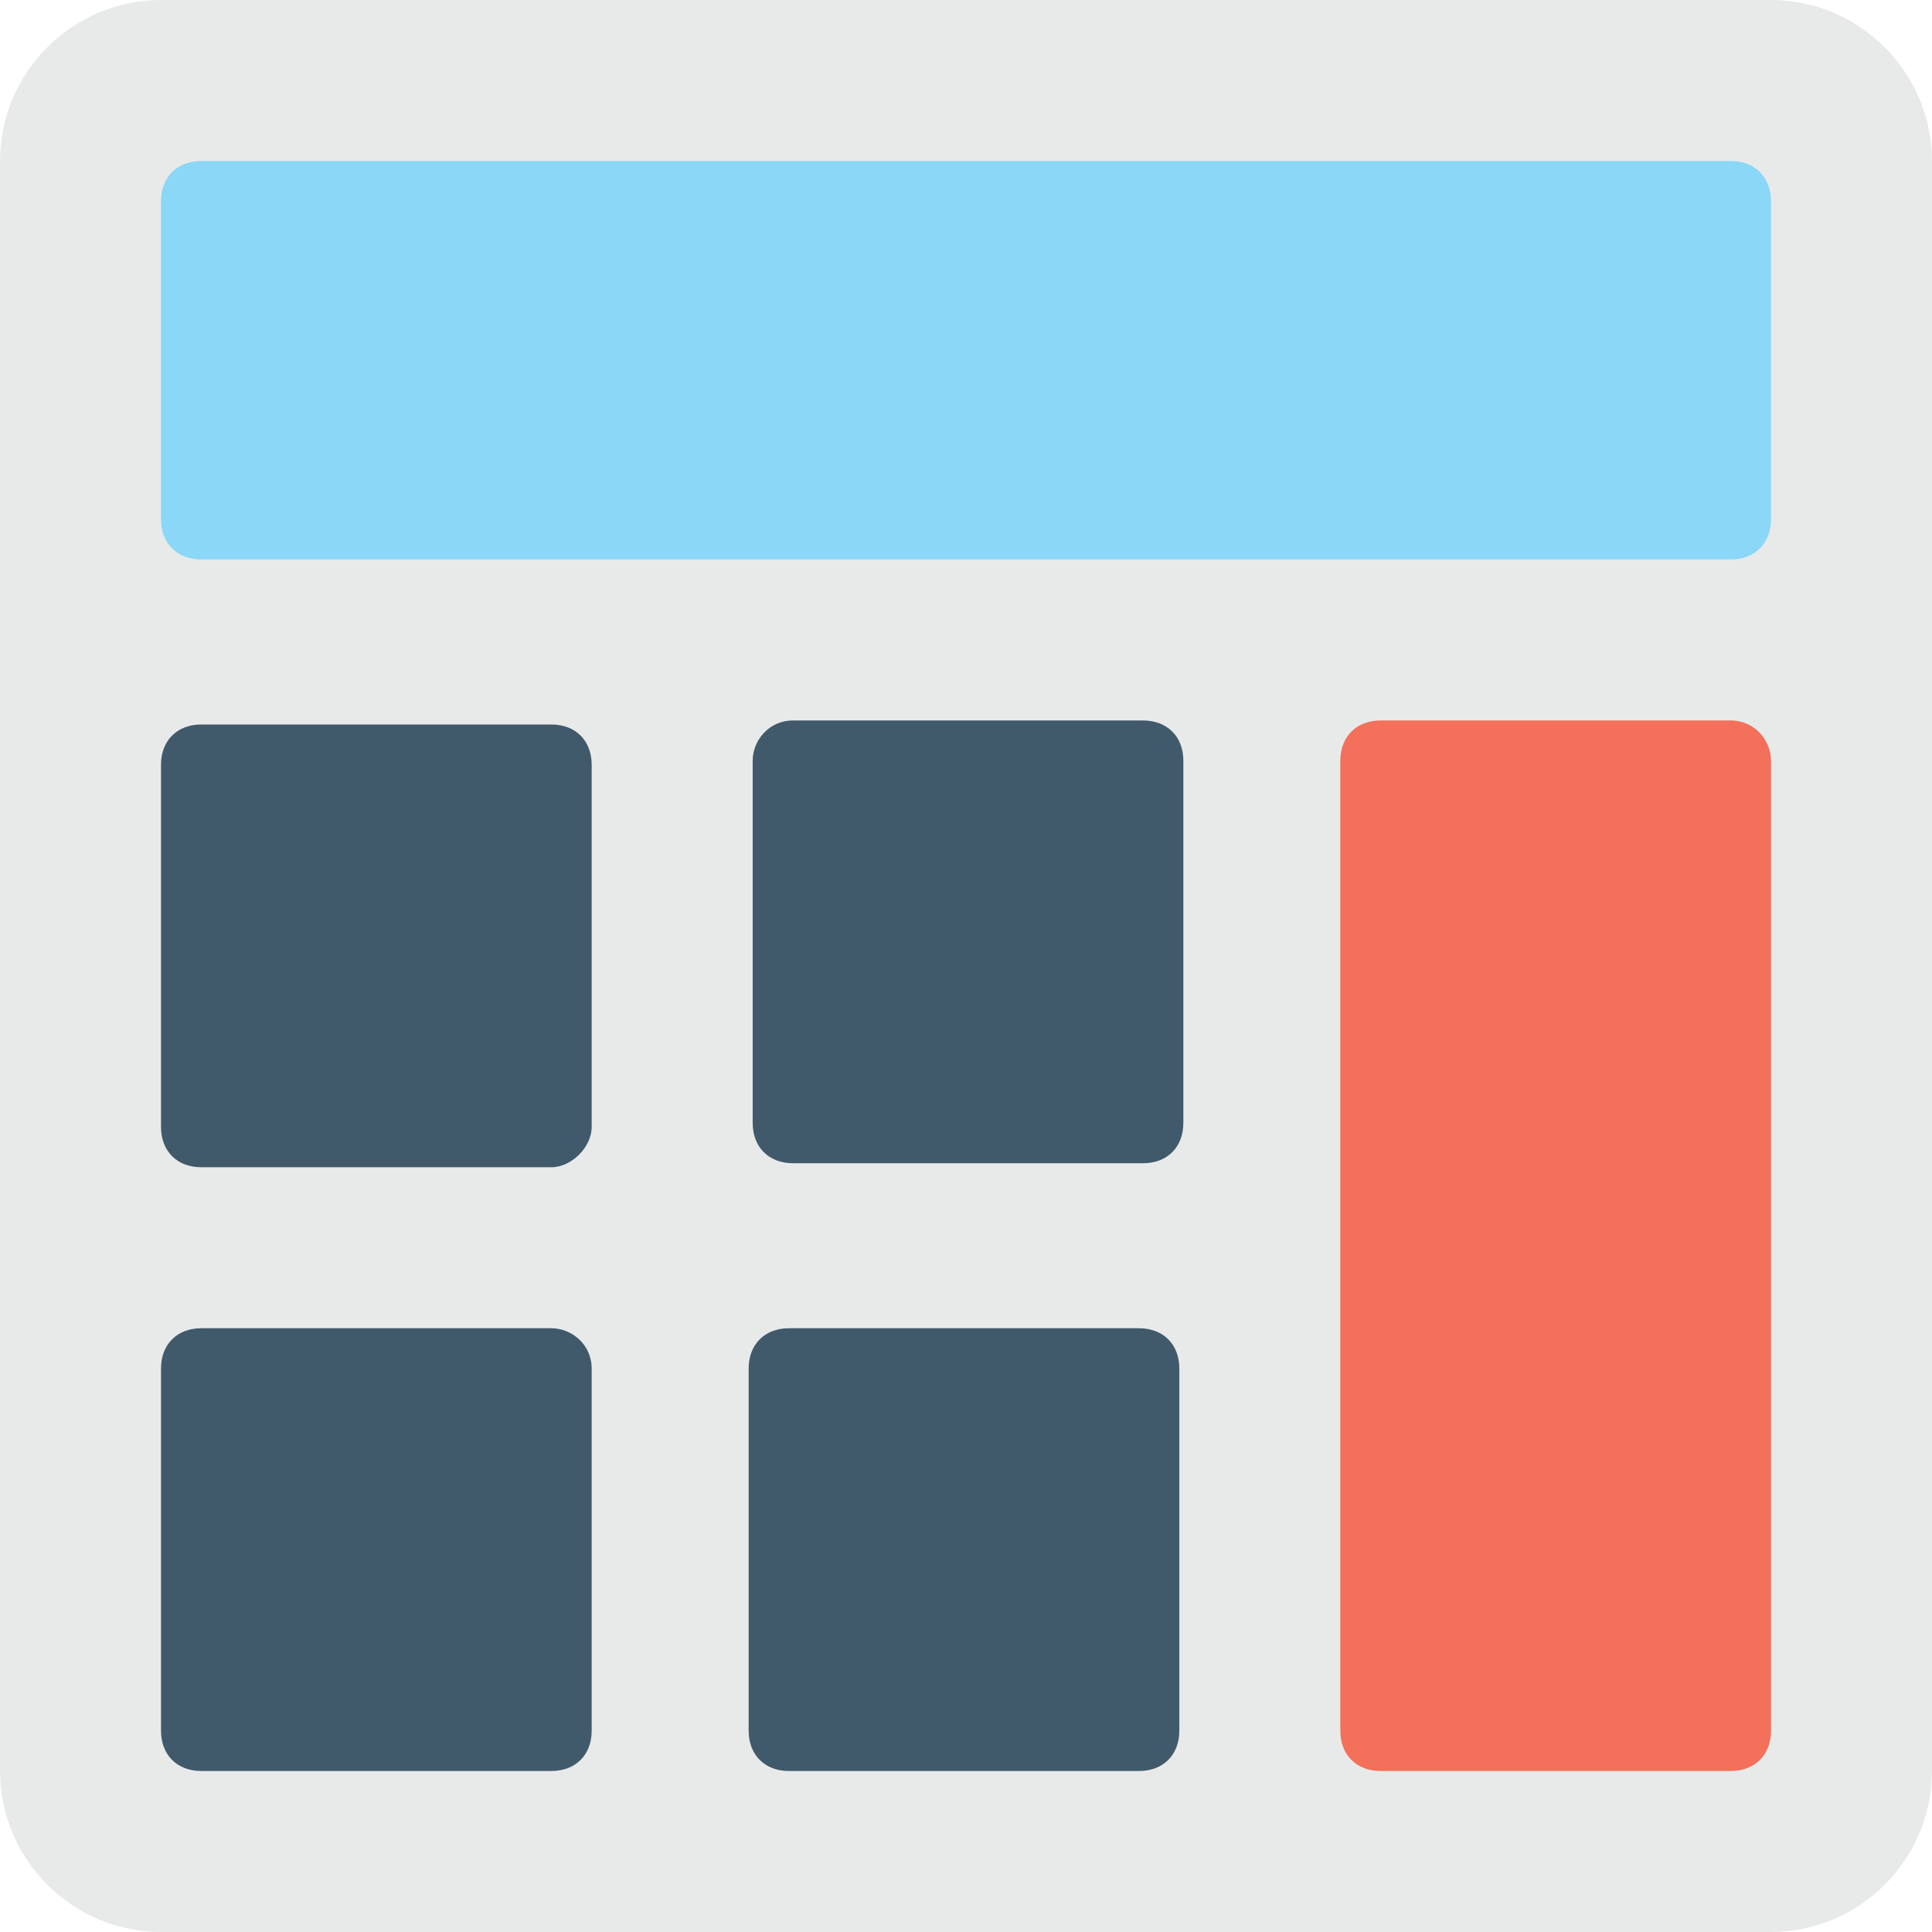 <?xml version="1.0" encoding="utf-8"?>
<!-- Generator: Adobe Illustrator 18.0.0, SVG Export Plug-In . SVG Version: 6.00 Build 0)  -->
<!DOCTYPE svg PUBLIC "-//W3C//DTD SVG 1.1//EN" "http://www.w3.org/Graphics/SVG/1.1/DTD/svg11.dtd">
<svg version="1.1" id="Layer_1" xmlns="http://www.w3.org/2000/svg" xmlns:xlink="http://www.w3.org/1999/xlink" x="0px" y="0px"
	 viewBox="0 0 48 48" enable-background="new 0 0 48 48" xml:space="preserve">
<g>
	<path fill="#E8EAE9" d="M44,48H4c-2.2,0-4-1.8-4-4V4c0-2.2,1.8-4,4-4h40c2.2,0,4,1.8,4,4v40C48,46.2,46.2,48,44,48z"/>
	<path fill="#8AD7F8" d="M44,12.9V5c0-0.6-0.4-1-1-1H5C4.4,4,4,4.4,4,5v7.9c0,0.6,0.4,1,1,1h38C43.6,13.9,44,13.5,44,12.9z"/>
	<g>
		<path fill="#415A6B" d="M29.3,43v-9c0-0.6-0.4-1-1-1l-8.7,0c-0.6,0-1,0.4-1,1v9c0,0.6,0.4,1,1,1h8.7C28.9,44,29.3,43.6,29.3,43z"
			/>
		<path fill="#415A6B" d="M18.7,18.9v9c0,0.6,0.4,1,1,1l8.7,0c0.6,0,1-0.4,1-1v-9c0-0.6-0.4-1-1-1h-8.7
			C19.1,17.9,18.7,18.4,18.7,18.9z"/>
		<path fill="#F3705A" d="M44,18.9V43c0,0.6-0.4,1-1,1h-8.7c-0.6,0-1-0.4-1-1V18.9c0-0.6,0.4-1,1-1H43C43.6,17.9,44,18.4,44,18.9z"
			/>
		<path fill="#415A6B" d="M13.7,33H5c-0.6,0-1,0.4-1,1v9c0,0.6,0.4,1,1,1h8.7c0.6,0,1-0.4,1-1v-9C14.7,33.4,14.2,33,13.7,33z"/>
		<path fill="#415A6B" d="M14.7,28v-9c0-0.6-0.4-1-1-1H5c-0.6,0-1,0.4-1,1v9c0,0.6,0.4,1,1,1h8.7C14.2,29,14.7,28.5,14.7,28z"/>
	</g>
</g>
</svg>
